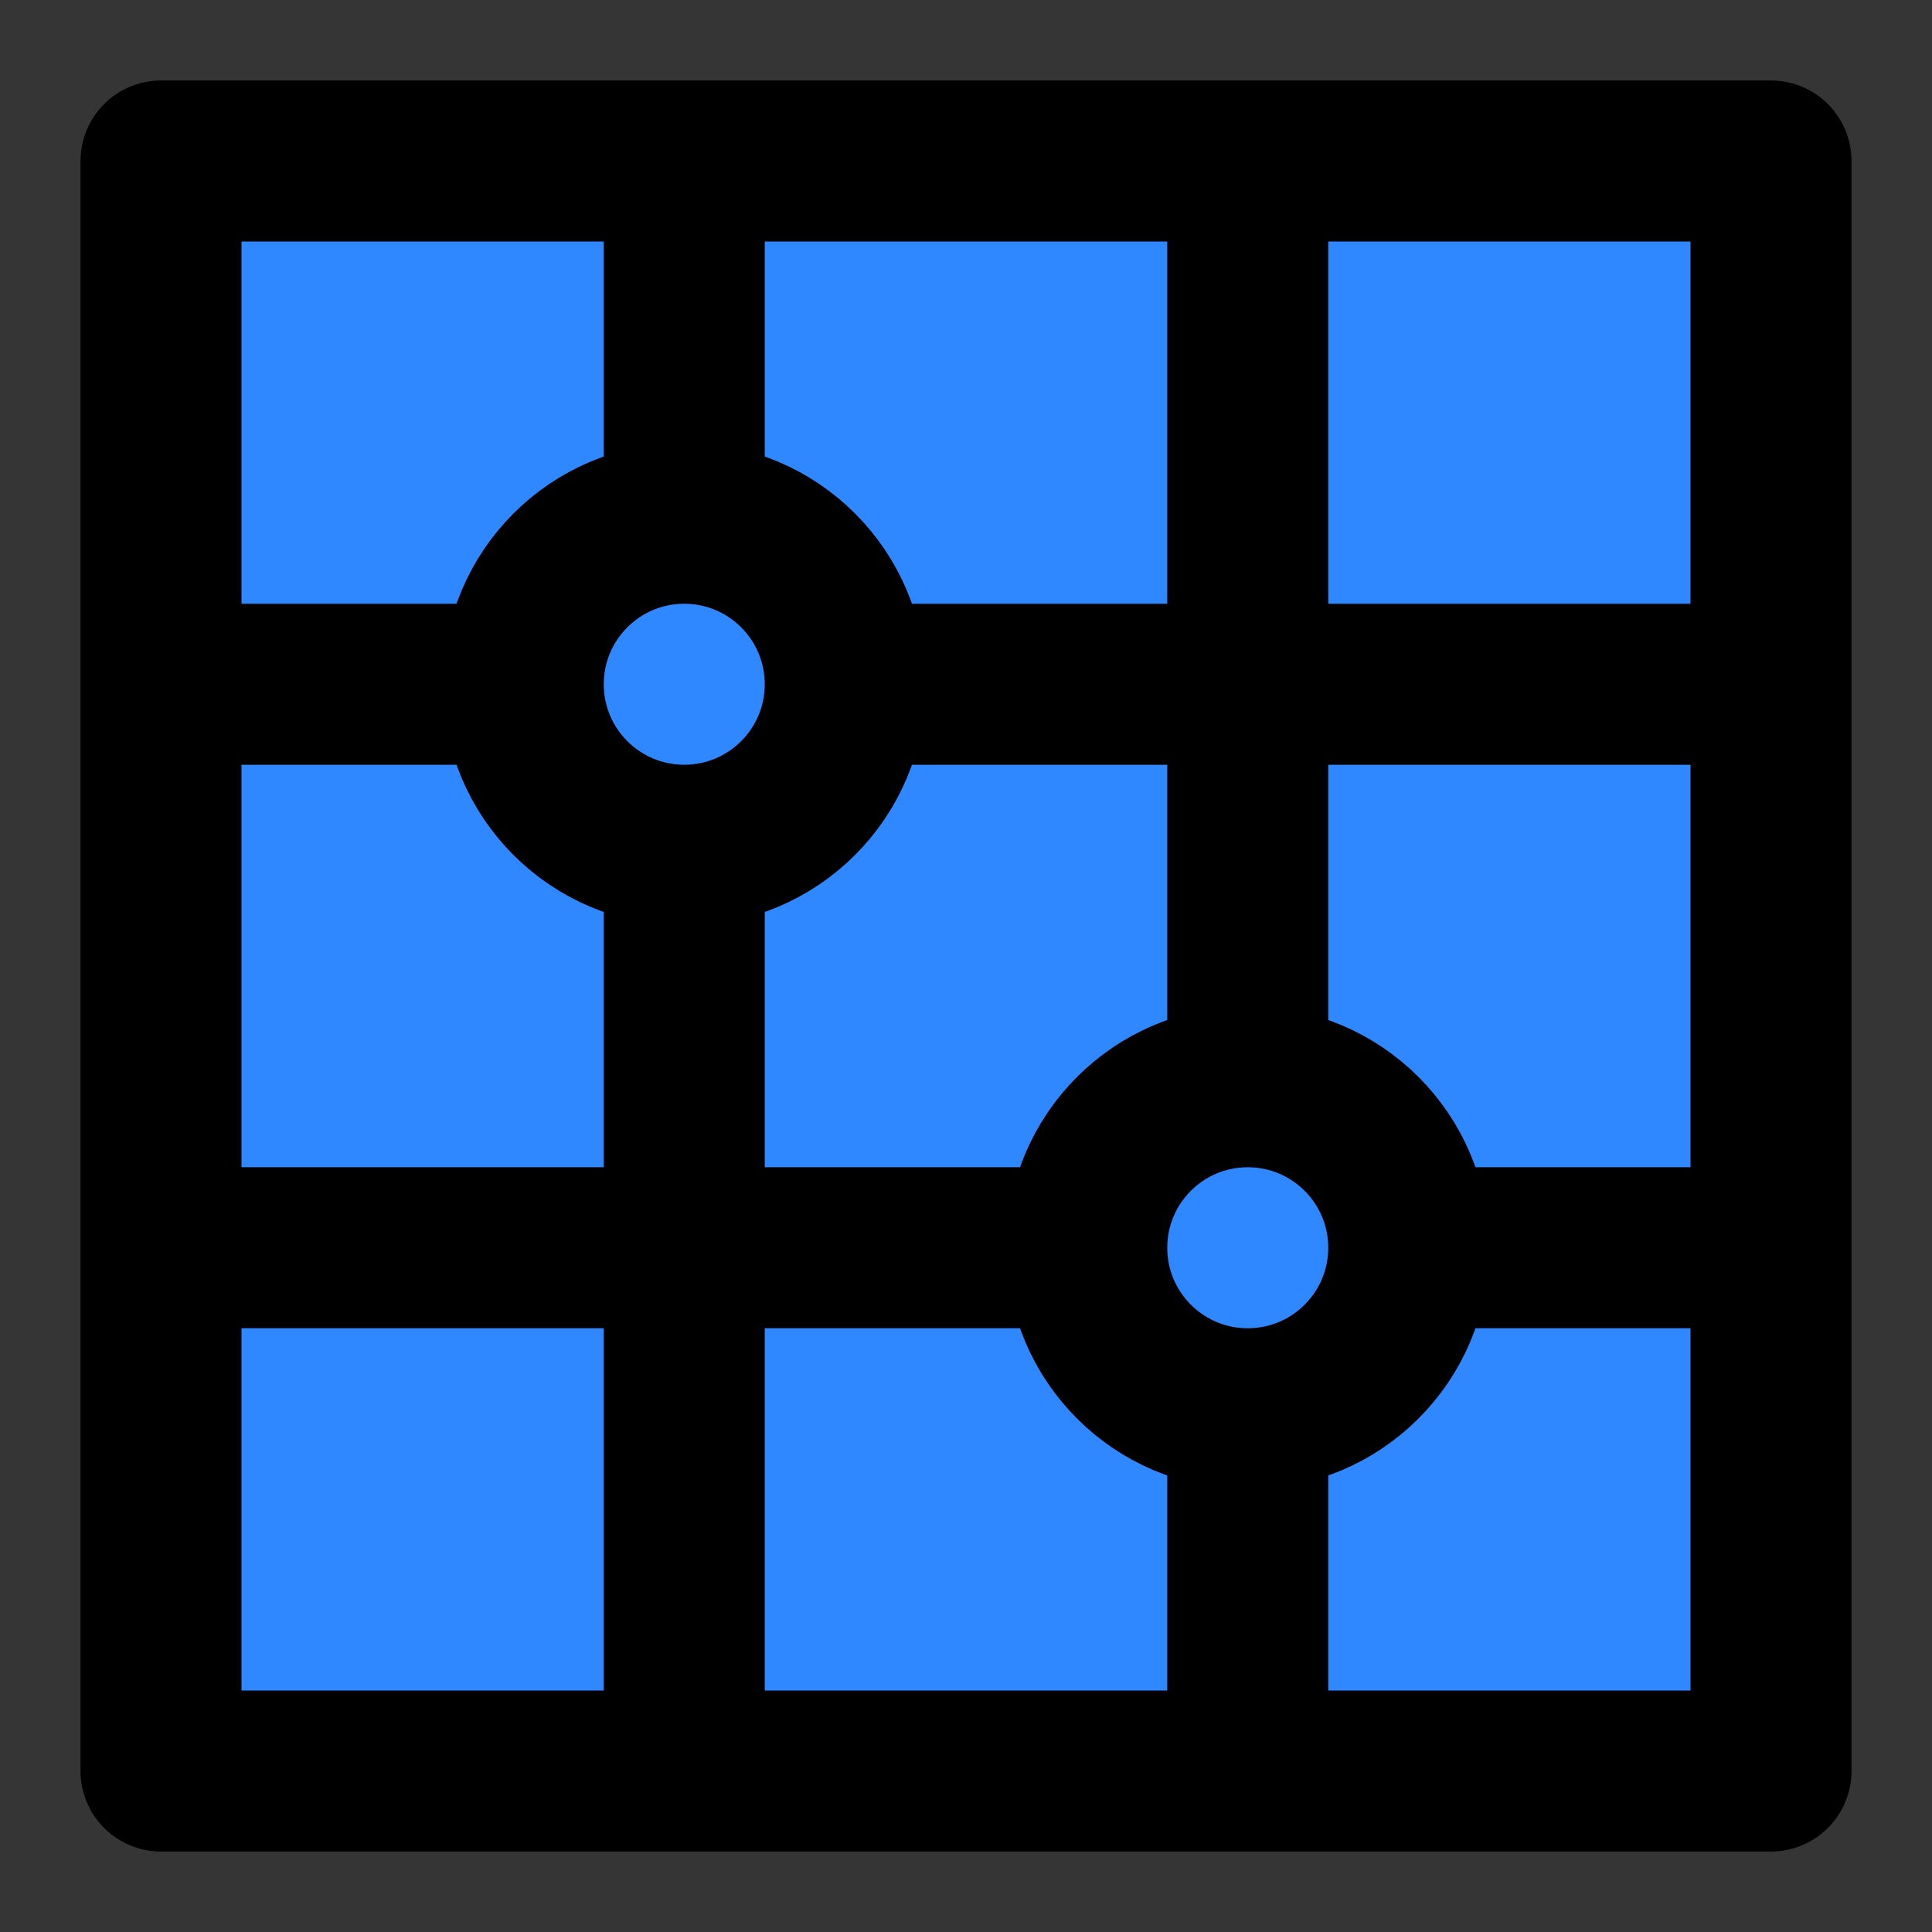 <svg width="48" height="48" viewBox="0 0 48 48" fill="none" xmlns="http://www.w3.org/2000/svg">
<rect x="0" y="0" width="48" height="48" fill="#333333" stroke="none"/>
<rect width="48" height="48" fill="white" fill-opacity="0.01"/>
<path d="M4 4H17H31H44V17V31V44H31H17H4V31V17V4Z" fill="#2F88FF"/>
<path d="M21 17C21 19.209 19.209 21 17 21C14.791 21 13 19.209 13 17C13 14.791 14.791 13 17 13C19.209 13 21 14.791 21 17Z" fill="#2F88FF"/>
<path d="M35 31C35 33.209 33.209 35 31 35C28.791 35 27 33.209 27 31C27 28.791 28.791 27 31 27C33.209 27 35 28.791 35 31Z" fill="#2F88FF"/>
<path d="M17 4H4V17M17 4V13M17 4H31M17 13C14.791 13 13 14.791 13 17M17 13C19.209 13 21 14.791 21 17M4 17H13M4 17V31M13 17C13 19.209 14.791 21 17 21M17 21V44M17 21C19.209 21 21 19.209 21 17M17 44H4V31M17 44H31M31 27V4M31 27C28.791 27 27 28.791 27 31M31 27C33.209 27 35 28.791 35 31M31 4H44V17M31 35V44M31 35C33.209 35 35 33.209 35 31M31 35C28.791 35 27 33.209 27 31M31 44H44V31M35 31H44M44 31V17M27 31H4M21 17H44" stroke="black" stroke-width="4" stroke-linecap="round" stroke-linejoin="round"/>
</svg>
